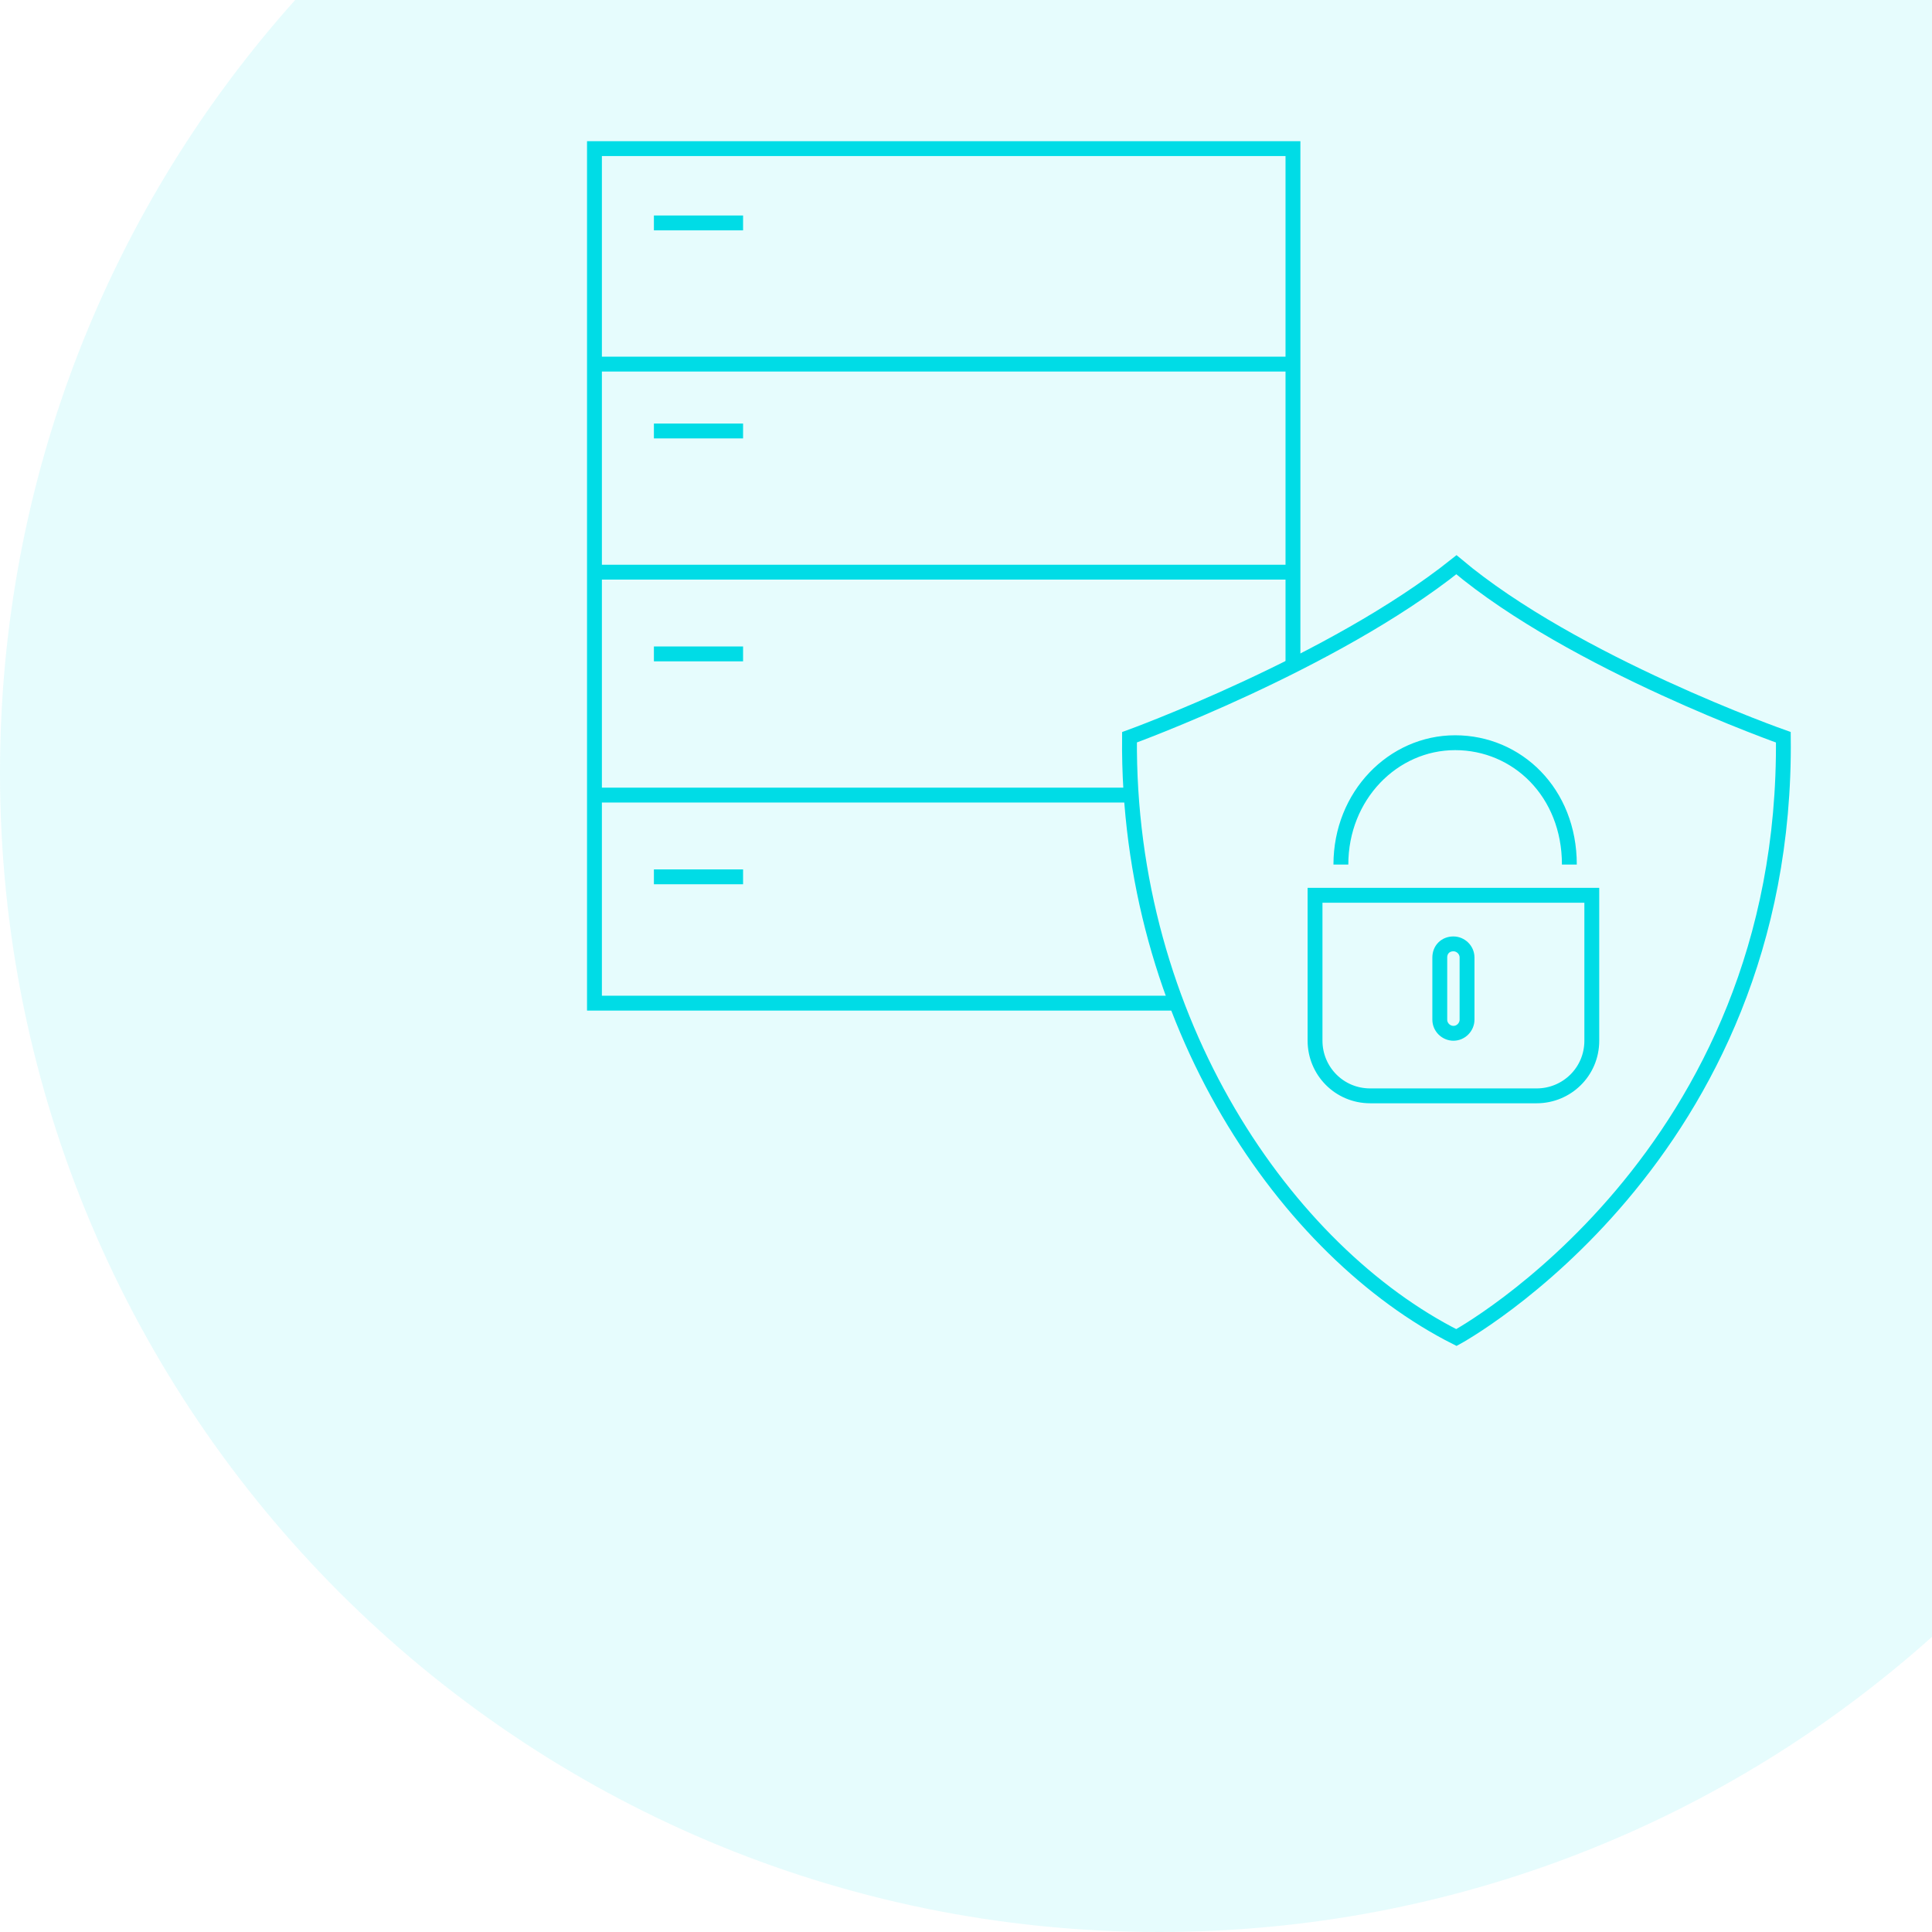 <svg width="130" height="130" viewBox="0 0 130 130" fill="none" xmlns="http://www.w3.org/2000/svg">
<path fill-rule="evenodd" clip-rule="evenodd" d="M19.861 0H130V110.139C116.2 122.49 97.977 130 78 130C34.922 130 0 95.078 0 52C0 32.023 7.51 13.8 19.861 0Z" fill="#00DCE6" fill-opacity="0.1"/>
<path d="M44 15H50" stroke="#00DCE6"/>
<path d="M44 29H50" stroke="#00DCE6"/>
<path d="M44 44H50" stroke="#00DCE6"/>
<path d="M44 59H50" stroke="#00DCE6"/>
<path d="M87 45V10H40V67.5H79" stroke="#00DCE6"/>
<path d="M97.999 38C105.904 44.651 119.997 49.609 119.997 49.609C120.303 77.907 97.999 90 97.999 90C86.603 84.255 75.819 68.776 76.002 49.609C76.002 49.609 89.666 44.651 97.999 38Z" stroke="#00DCE6"/>
<path d="M88.486 60.242H107.109V70.026C107.109 72.118 105.423 73.737 103.398 73.737H92.197C90.106 73.737 88.486 72.05 88.486 70.026V60.242Z" stroke="#00DCE6"/>
<path d="M97.797 63.511C98.278 63.511 98.714 63.91 98.714 64.428V68.611C98.714 69.093 98.315 69.528 97.797 69.528C97.315 69.528 96.88 69.129 96.88 68.611V64.428C96.88 63.894 97.263 63.511 97.797 63.511Z" stroke="#00DCE6"/>
<path d="M90.225 58.175C90.225 53.532 93.738 49.975 97.912 49.975C102.086 49.975 105.599 53.321 105.599 58.175" stroke="#00DCE6"/>
<line x1="40" y1="24.5" x2="87" y2="24.5" stroke="#00DCE6"/>
<line x1="40" y1="38.5" x2="87" y2="38.5" stroke="#00DCE6"/>
<path d="M40 53.5H76" stroke="#00DCE6"/>
</svg>
